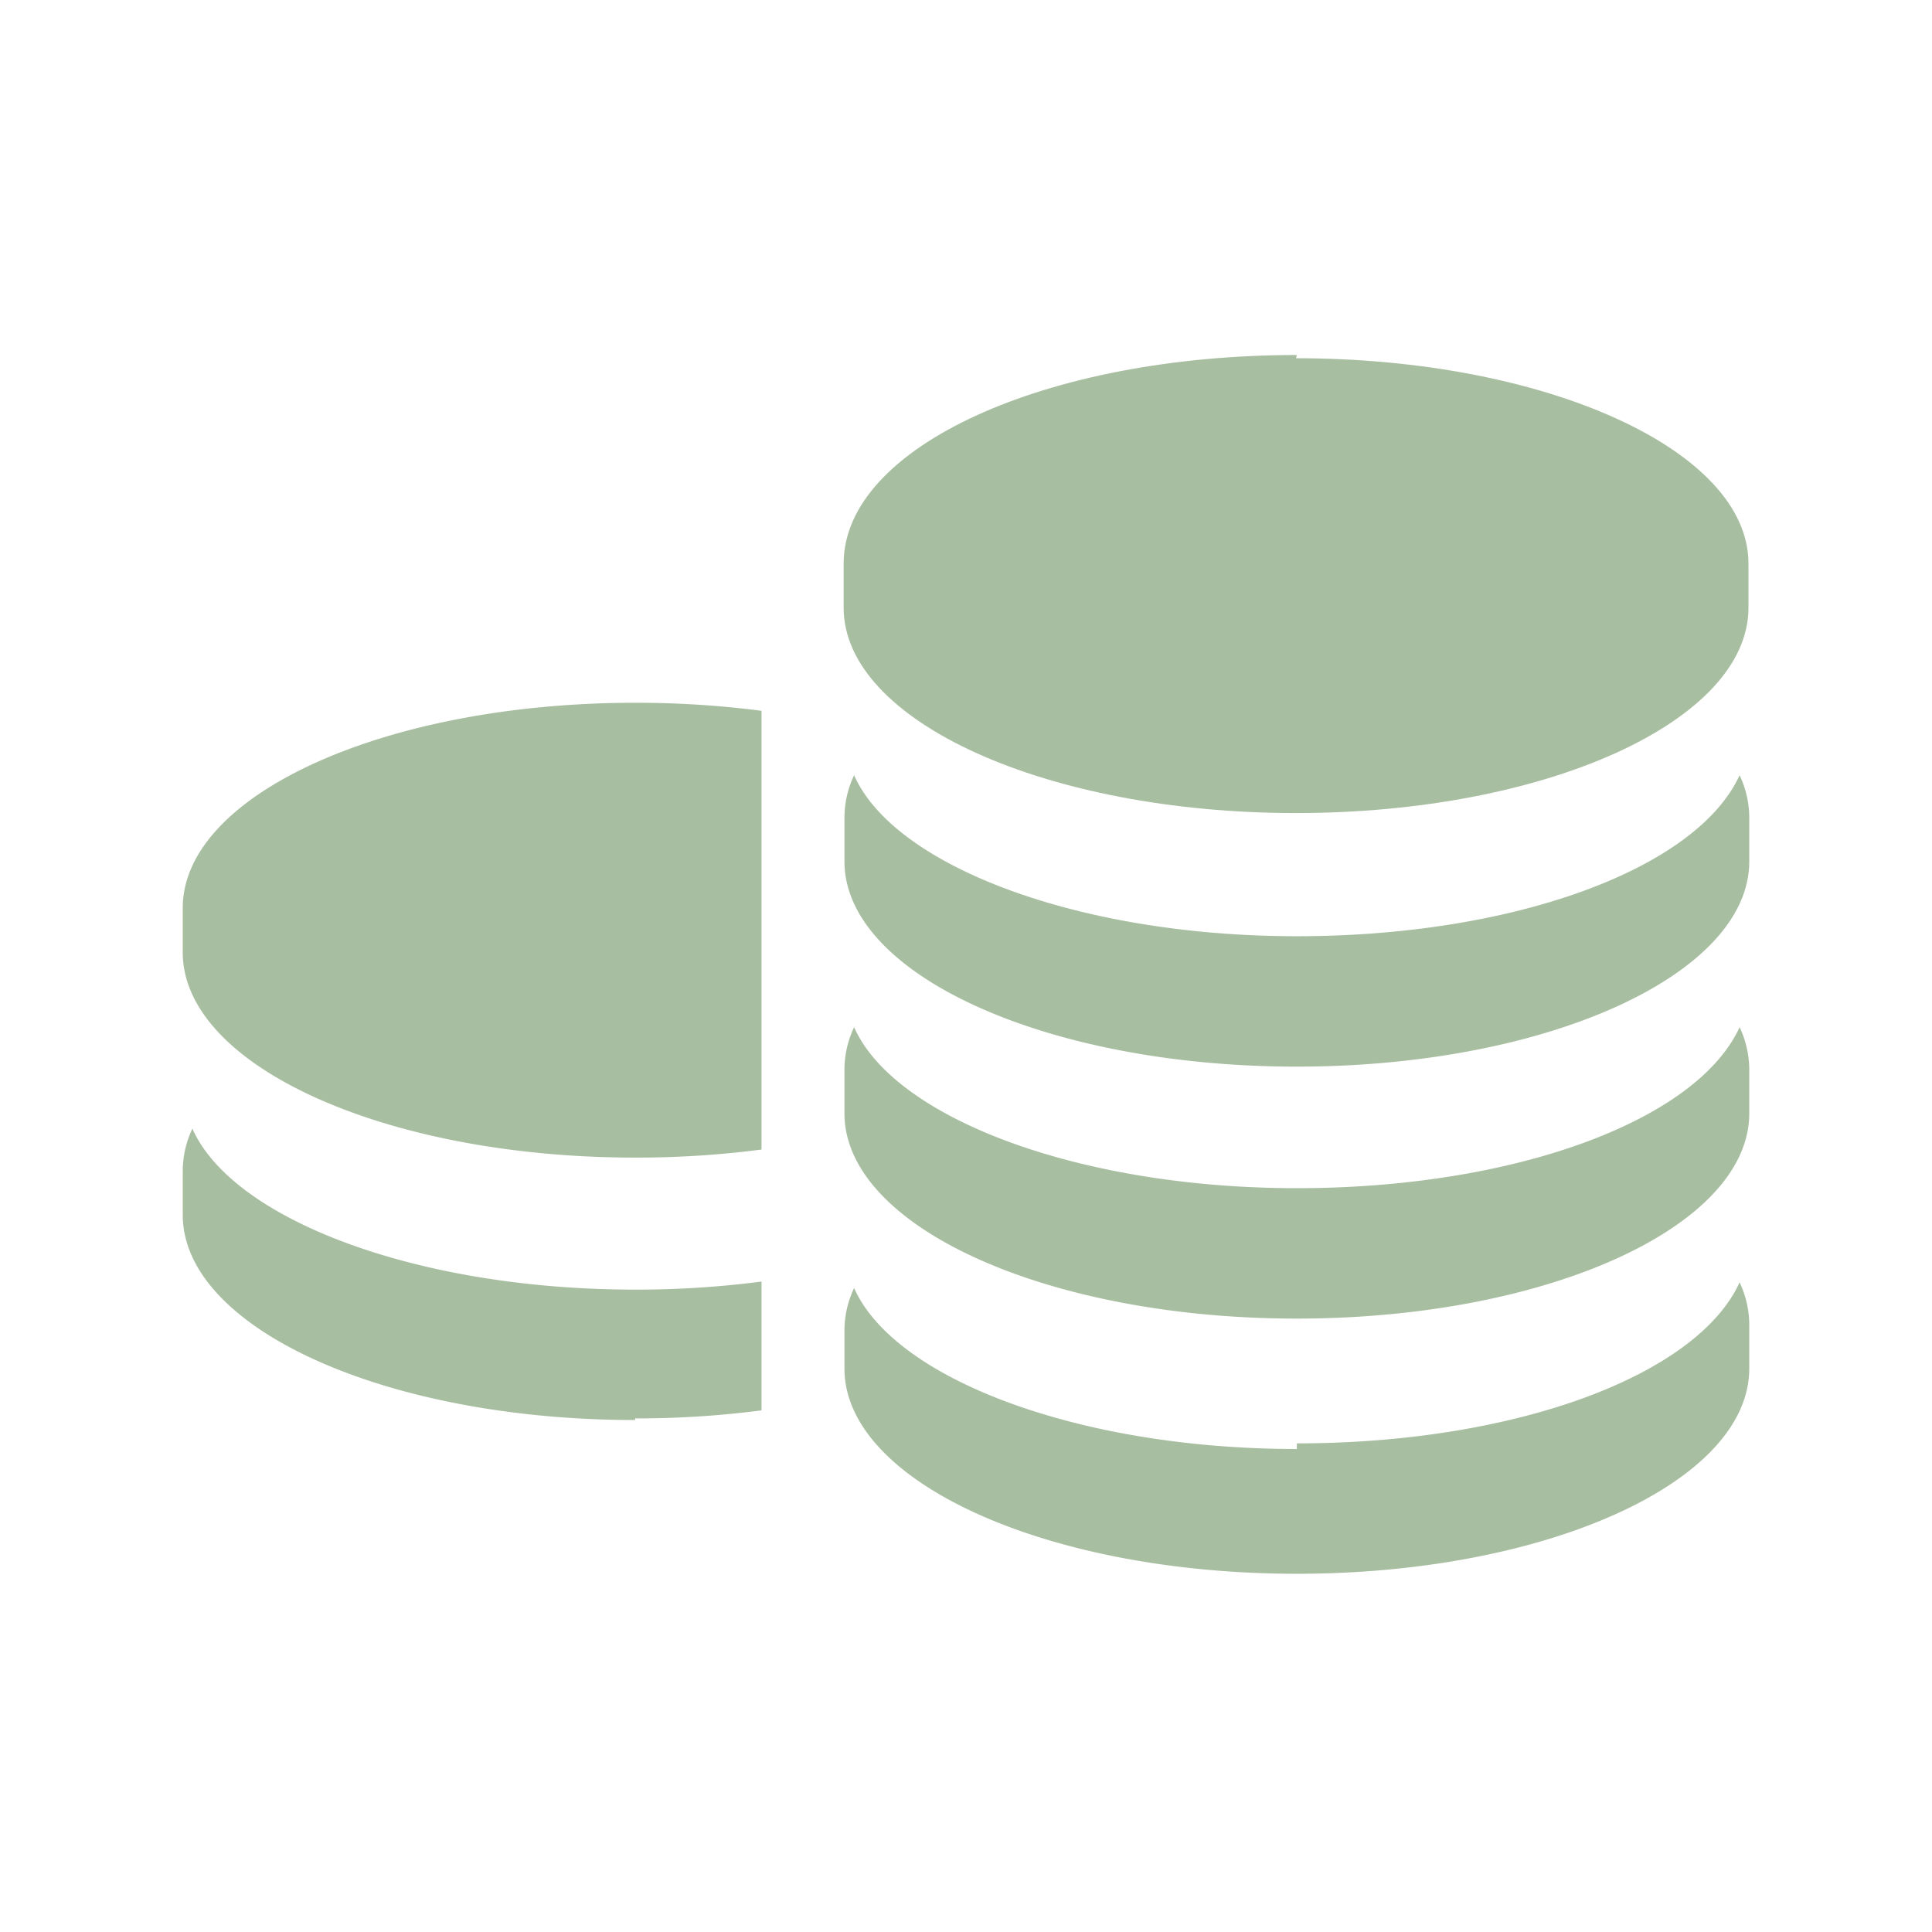 <svg xmlns="http://www.w3.org/2000/svg" xmlns:xlink="http://www.w3.org/1999/xlink" viewBox="0 0 24 24"><defs><style>.cls-1,.cls-2{fill:#a8bea1;}.cls-1{opacity:0;}</style><symbol id="Новый_символ_17" data-name="Новый символ 17" viewBox="0 0 24 24"><rect class="cls-1" width="24" height="24"/><path class="cls-2" d="M7.89,14.38a12,12,0,0,0,1.57-.1V8.83a12.09,12.09,0,0,0-1.57-.1c-3.1,0-5.62,1.14-5.62,2.55v.55c0,1.41,2.52,2.55,5.62,2.55Zm0,0"/><path class="cls-2" d="M7.89,17.62a12,12,0,0,0,1.57-.1v-1.6a12,12,0,0,1-1.57.1c-2.71,0-5-.87-5.5-2a1.24,1.24,0,0,0-.12.52v.55c0,1.41,2.52,2.55,5.62,2.55Zm0,0"/><path class="cls-2" d="M16.11,4.41C13,4.41,10.48,5.55,10.48,7v.55c0,1.41,2.52,2.55,5.62,2.55s5.62-1.14,5.62-2.55V7c0-1.41-2.52-2.55-5.62-2.55Zm0,0"/><path class="cls-2" d="M16.11,11.63c-2.71,0-5-.87-5.5-2a1.24,1.24,0,0,0-.12.52v.55c0,1.41,2.52,2.55,5.62,2.55s5.62-1.14,5.62-2.55v-.55a1.24,1.24,0,0,0-.12-.52c-.53,1.16-2.79,2-5.5,2Zm0,0"/><path class="cls-2" d="M16.11,14.76c-2.71,0-5-.87-5.5-2a1.24,1.24,0,0,0-.12.52v.55c0,1.41,2.52,2.55,5.62,2.55s5.62-1.14,5.62-2.55v-.55a1.24,1.24,0,0,0-.12-.52c-.53,1.16-2.79,2-5.5,2Zm0,0"/><path class="cls-2" d="M16.11,18c-2.71,0-5-.87-5.5-2a1.24,1.24,0,0,0-.12.52V17c0,1.41,2.52,2.55,5.62,2.55s5.62-1.14,5.62-2.55v-.55a1.24,1.24,0,0,0-.12-.52c-.53,1.16-2.79,2-5.5,2Zm0,0"/></symbol></defs><title>icon-money</title><g id="Слой_2" data-name="Слой 2"><g id="main"><use id="Новый_символ_17-3" data-name="Новый символ 17" width="24" height="24" xlink:href="#Новый_символ_17"/></g></g></svg>